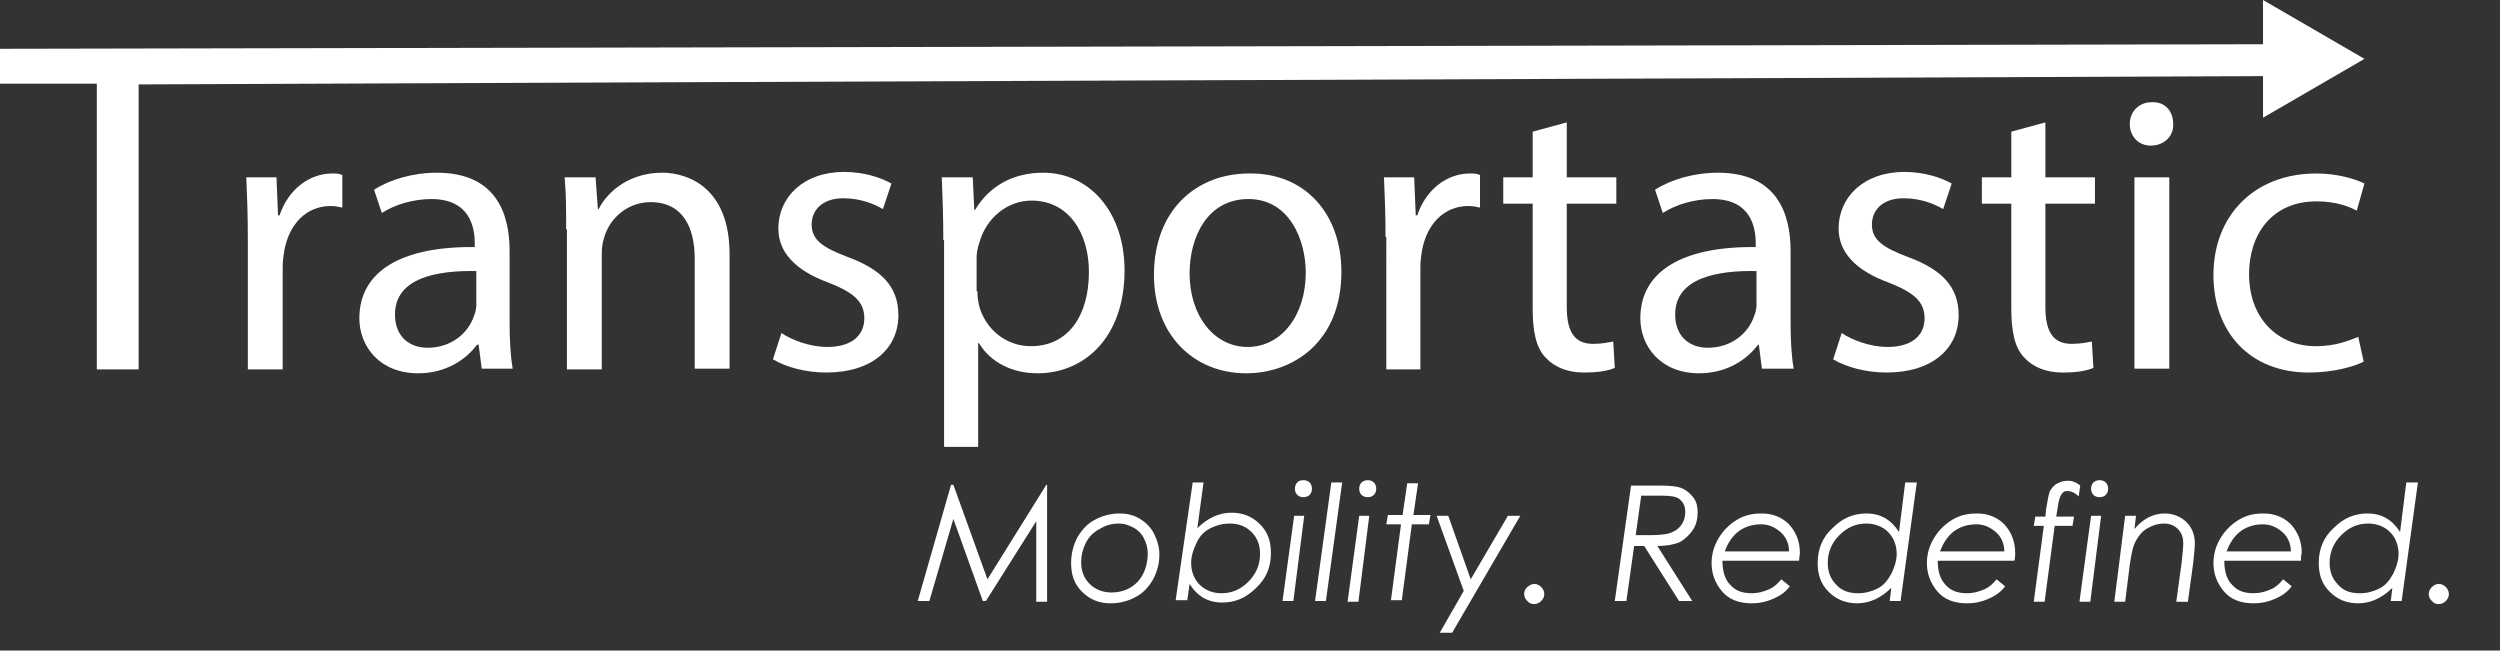 <?xml version="1.0" encoding="utf-8"?>
<!-- Generator: Adobe Illustrator 24.0.2, SVG Export Plug-In . SVG Version: 6.00 Build 0)  -->
<svg version="1.1" id="Ebene_1" xmlns="http://www.w3.org/2000/svg" xmlns:xlink="http://www.w3.org/1999/xlink" x="0px" y="0px"
	 viewBox="0 0 322.8 84" enable-background="new 0 0 322.8 84" xml:space="preserve">
<rect x="0" y="0" width="322.8" height="84" fill="#333333" stroke="none"/>
<g>
	<g>
		<path fill="#FFFFFF" d="M12.6,10.8H0V6.3c99.5-0.2,199-0.4,298.5-0.6c0,1.4,0,2.7,0,4.1c-93.5,0.4-187,0.7-280.6,1.1v36.8h-5.4
			V10.8z"/>
		<path fill="#FFFFFF" d="M32,30.6c0-2.9-0.1-5.4-0.2-7.7h3.9l0.2,4.9h0.2c1.1-3.3,3.8-5.4,6.8-5.4c0.5,0,0.9,0,1.3,0.2v4.2
			c-0.5-0.1-0.9-0.2-1.5-0.2c-3.2,0-5.4,2.4-6,5.8c-0.1,0.6-0.2,1.3-0.2,2.1v13.2H32V30.6z"/>
		<path fill="#FFFFFF" d="M62.2,47.6l-0.4-3.1h-0.2c-1.4,1.9-4,3.7-7.6,3.7c-5,0-7.6-3.5-7.6-7.1c0-6,5.3-9.3,14.9-9.2v-0.5
			c0-2-0.6-5.7-5.6-5.7c-2.3,0-4.7,0.7-6.4,1.8l-1-3c2-1.3,5-2.2,8.1-2.2c7.6,0,9.4,5.2,9.4,10.1v9.3c0,2.1,0.1,4.2,0.4,5.9H62.2z
			 M61.5,35C56.6,34.9,51,35.8,51,40.6c0,2.9,1.9,4.3,4.2,4.3c3.2,0,5.3-2,6-4.1c0.2-0.5,0.3-1,0.3-1.4V35z"/>
		<path fill="#FFFFFF" d="M73.1,29.6c0-2.6,0-4.7-0.2-6.7h4l0.3,4.1h0.1c1.2-2.4,4.1-4.7,8.2-4.7c3.4,0,8.7,2,8.7,10.5v14.8h-4.5
			V33.4c0-4-1.5-7.3-5.7-7.3c-3,0-5.3,2.1-6,4.6c-0.2,0.6-0.3,1.3-0.3,2.1v14.9h-4.5V29.6z"/>
		<path fill="#FFFFFF" d="M100.9,43c1.3,0.9,3.7,1.8,5.9,1.8c3.3,0,4.8-1.6,4.8-3.7c0-2.1-1.3-3.3-4.6-4.6c-4.4-1.6-6.5-4-6.5-7
			c0-4,3.2-7.3,8.5-7.3c2.5,0,4.7,0.7,6.1,1.5l-1.1,3.3c-1-0.6-2.8-1.4-5.1-1.4c-2.7,0-4.1,1.5-4.1,3.4c0,2,1.5,3,4.7,4.2
			c4.3,1.6,6.5,3.8,6.5,7.5c0,4.3-3.4,7.4-9.3,7.4c-2.7,0-5.2-0.7-6.9-1.7L100.9,43z"/>
		<path fill="#FFFFFF" d="M121.8,31c0-3.2-0.1-5.7-0.2-8.1h4l0.2,4.2h0.1c1.8-3,4.8-4.8,8.8-4.8c6,0,10.5,5.1,10.5,12.6
			c0,8.9-5.4,13.3-11.2,13.3c-3.3,0-6.1-1.4-7.6-3.9h-0.1v13.4h-4.4V31z M126.2,37.6c0,0.7,0.1,1.3,0.2,1.8c0.8,3.1,3.5,5.3,6.7,5.3
			c4.8,0,7.5-3.9,7.5-9.6c0-5-2.6-9.2-7.4-9.2c-3.1,0-5.9,2.2-6.8,5.6c-0.2,0.6-0.3,1.2-0.3,1.8V37.6z"/>
		<path fill="#FFFFFF" d="M173.2,35.1c0,9.1-6.3,13.1-12.3,13.1c-6.7,0-11.9-4.9-11.9-12.7c0-8.3,5.4-13.1,12.3-13.1
			C168.4,22.3,173.2,27.5,173.2,35.1z M153.6,35.3c0,5.4,3.1,9.5,7.5,9.5c4.3,0,7.5-4,7.5-9.6c0-4.2-2.1-9.5-7.4-9.5
			C155.9,25.7,153.6,30.6,153.6,35.3z"/>
		<path fill="#FFFFFF" d="M178.9,30.6c0-2.9-0.1-5.4-0.2-7.7h3.9l0.2,4.9h0.2c1.1-3.3,3.8-5.4,6.8-5.4c0.5,0,0.9,0,1.3,0.2v4.2
			c-0.5-0.1-0.9-0.2-1.5-0.2c-3.2,0-5.4,2.4-6,5.8c-0.1,0.6-0.2,1.3-0.2,2.1v13.2h-4.4V30.6z"/>
		<path fill="#FFFFFF" d="M202.3,15.8v7.1h6.4v3.4h-6.4v13.3c0,3.1,0.9,4.8,3.4,4.8c1.2,0,2-0.2,2.6-0.3l0.2,3.4
			c-0.9,0.4-2.2,0.6-4,0.6c-2.1,0-3.8-0.7-4.9-1.9c-1.3-1.3-1.7-3.5-1.7-6.4V26.3h-3.8v-3.4h3.8V17L202.3,15.8z"/>
		<path fill="#FFFFFF" d="M227.5,47.6l-0.4-3.1H227c-1.4,1.9-4,3.7-7.6,3.7c-5,0-7.6-3.5-7.6-7.1c0-6,5.3-9.3,14.9-9.2v-0.5
			c0-2-0.6-5.7-5.6-5.7c-2.3,0-4.7,0.7-6.4,1.8l-1-3c2-1.3,5-2.2,8.1-2.2c7.6,0,9.4,5.2,9.4,10.1v9.3c0,2.1,0.1,4.2,0.4,5.9H227.5z
			 M226.8,35c-4.9-0.1-10.5,0.8-10.5,5.6c0,2.9,1.9,4.3,4.2,4.3c3.2,0,5.3-2,6-4.1c0.2-0.5,0.3-1,0.3-1.4V35z"/>
		<path fill="#FFFFFF" d="M237.8,43c1.3,0.9,3.7,1.8,5.9,1.8c3.3,0,4.8-1.6,4.8-3.7c0-2.1-1.3-3.3-4.6-4.6c-4.4-1.6-6.5-4-6.5-7
			c0-4,3.2-7.3,8.5-7.3c2.5,0,4.7,0.7,6.1,1.5l-1.1,3.3c-1-0.6-2.8-1.4-5.1-1.4c-2.7,0-4.1,1.5-4.1,3.4c0,2,1.5,3,4.7,4.2
			c4.3,1.6,6.5,3.8,6.5,7.5c0,4.3-3.4,7.4-9.3,7.4c-2.7,0-5.2-0.7-6.9-1.7L237.8,43z"/>
		<path fill="#FFFFFF" d="M264.1,15.8v7.1h6.4v3.4h-6.4v13.3c0,3.1,0.9,4.8,3.4,4.8c1.2,0,2-0.2,2.6-0.3l0.2,3.4
			c-0.9,0.4-2.2,0.6-4,0.6c-2.1,0-3.8-0.7-4.9-1.9c-1.3-1.3-1.7-3.5-1.7-6.4V26.3h-3.8v-3.4h3.8V17L264.1,15.8z"/>
		<path fill="#FFFFFF" d="M280.6,16c0.1,1.5-1.1,2.8-2.9,2.8c-1.6,0-2.7-1.2-2.7-2.8c0-1.6,1.2-2.8,2.8-2.8
			C279.6,13.1,280.6,14.4,280.6,16z M275.6,47.6V22.9h4.5v24.7H275.6z"/>
		<path fill="#FFFFFF" d="M305.2,46.7c-1.2,0.6-3.8,1.4-7.1,1.4c-7.5,0-12.3-5.1-12.3-12.6c0-7.6,5.2-13.1,13.3-13.1
			c2.7,0,5,0.7,6.2,1.3l-1,3.5c-1.1-0.6-2.8-1.2-5.2-1.2c-5.7,0-8.7,4.2-8.7,9.4c0,5.7,3.7,9.3,8.6,9.3c2.6,0,4.2-0.7,5.5-1.2
			L305.2,46.7z"/>
		<path fill="#FFFFFF" d="M322.8,14.1"/>
	</g>
	<polygon fill="#FFFFFF" points="305.3,7.6 292.2,0 292.2,15.2 	"/>
</g>
<path fill="#FFFFFF" d="M71.5,2"/>
<g>
	<path fill="#FFFFFF" d="M135.2,62.7v15h-1.4V67.3l-6.5,10.3h-0.4L123.1,67L120,77.6h-1.5l4.3-15h0.3l4.4,12.2l7.6-12.2H135.2z"/>
	<path fill="#FFFFFF" d="M144.6,66.3c0.9,0,1.8,0.2,2.6,0.7s1.4,1.1,1.8,1.9c0.4,0.8,0.7,1.7,0.7,2.7c0,1.2-0.3,2.2-0.8,3.2
		c-0.6,1-1.3,1.8-2.3,2.3c-0.9,0.5-2,0.8-3.2,0.8c-1.5,0-2.7-0.5-3.7-1.5c-1-1-1.4-2.2-1.4-3.7c0-1.2,0.3-2.3,0.8-3.3
		c0.6-1,1.3-1.8,2.3-2.3C142.3,66.6,143.4,66.3,144.6,66.3z M144.5,67.6c-0.9,0-1.7,0.2-2.5,0.7c-0.8,0.4-1.4,1-1.8,1.8
		c-0.4,0.8-0.6,1.6-0.6,2.5c0,1.2,0.4,2.1,1.1,2.8c0.7,0.7,1.7,1.1,2.8,1.1c0.9,0,1.7-0.2,2.4-0.6s1.3-1,1.7-1.8
		c0.4-0.8,0.6-1.7,0.6-2.6c0-0.8-0.2-1.4-0.5-2s-0.8-1.1-1.4-1.4S145.2,67.6,144.5,67.6z"/>
	<path fill="#FFFFFF" d="M154,62.3h1.4l-0.8,5.9c1.3-1.3,2.8-2,4.4-2c1.5,0,2.7,0.5,3.7,1.5c1,1,1.4,2.2,1.4,3.7
		c0,1.8-0.6,3.3-1.9,4.5c-1.3,1.3-2.7,1.9-4.4,1.9c-0.9,0-1.7-0.2-2.4-0.6c-0.7-0.4-1.3-1-1.8-1.8l-0.3,2.1h-1.5L154,62.3z
		 M158.8,67.6c-0.9,0-1.7,0.2-2.5,0.6c-0.8,0.4-1.4,1-1.8,1.9c-0.4,0.8-0.7,1.7-0.7,2.6c0,1.1,0.4,2.1,1.1,2.8
		c0.7,0.7,1.7,1.1,2.8,1.1c1.4,0,2.5-0.5,3.5-1.5s1.5-2.2,1.5-3.6c0-1.2-0.4-2.1-1.1-2.8C160.9,68,160,67.6,158.8,67.6z"/>
	<path fill="#FFFFFF" d="M167.1,66.6h1.3L167,77.6h-1.4L167.1,66.6z M168.3,62c0.3,0,0.6,0.1,0.8,0.3c0.2,0.2,0.3,0.5,0.3,0.8
		c0,0.3-0.1,0.6-0.3,0.8c-0.2,0.2-0.5,0.3-0.8,0.3c-0.3,0-0.6-0.1-0.8-0.3s-0.3-0.5-0.3-0.8c0-0.3,0.1-0.6,0.3-0.8
		C167.7,62.1,167.9,62,168.3,62z"/>
	<path fill="#FFFFFF" d="M171.9,62.3h1.4l-2.1,15.3h-1.4L171.9,62.3z"/>
	<path fill="#FFFFFF" d="M175.5,66.6h1.3l-1.4,11.1H174L175.5,66.6z M176.6,62c0.3,0,0.6,0.1,0.8,0.3c0.2,0.2,0.3,0.5,0.3,0.8
		c0,0.3-0.1,0.6-0.3,0.8c-0.2,0.2-0.5,0.3-0.8,0.3c-0.3,0-0.6-0.1-0.8-0.3s-0.3-0.5-0.3-0.8c0-0.3,0.1-0.6,0.3-0.8
		C176,62.1,176.3,62,176.6,62z"/>
	<path fill="#FFFFFF" d="M181.7,62.4h1.4l-0.6,4.1h2.2l-0.2,1.2h-2.2l-1.3,9.8h-1.4l1.3-9.8H179l0.2-1.2h1.9L181.7,62.4z"/>
	<path fill="#FFFFFF" d="M185.5,66.6h1.5l2.9,8.2l4.8-8.2h1.6l-8.8,15.1h-1.6l3.1-5.4L185.5,66.6z"/>
	<path fill="#FFFFFF" d="M198.1,75.4c0.3,0,0.6,0.1,0.9,0.4c0.2,0.2,0.4,0.5,0.4,0.9c0,0.3-0.1,0.6-0.4,0.9
		c-0.2,0.2-0.5,0.4-0.9,0.4s-0.6-0.1-0.9-0.4c-0.2-0.2-0.4-0.5-0.4-0.9c0-0.3,0.1-0.6,0.4-0.9C197.5,75.6,197.7,75.4,198.1,75.4z"/>
	<path fill="#FFFFFF" d="M210.6,62.7h3.8c1.3,0,2.3,0.1,2.9,0.4s1,0.7,1.4,1.2c0.4,0.6,0.5,1.2,0.5,1.9c0,0.8-0.2,1.6-0.6,2.2
		s-1,1.2-1.7,1.6c-0.7,0.3-1.7,0.5-2.9,0.5l4.5,7.1h-1.7l-4.5-7.1H211l-1,7.1h-1.5L210.6,62.7z M211.9,64.1l-0.7,5h1.7
		c1.3,0,2.1-0.1,2.5-0.2c0.7-0.2,1.2-0.5,1.6-1c0.4-0.5,0.6-1.1,0.6-1.8c0-0.8-0.3-1.3-0.8-1.7c-0.4-0.3-1.2-0.4-2.3-0.4H211.9z"/>
	<path fill="#FFFFFF" d="M232.3,72.4h-9.9c0,1.3,0.3,2.4,1,3.1c0.7,0.8,1.6,1.1,2.8,1.1c0.8,0,1.5-0.2,2.2-0.5
		c0.7-0.3,1.2-0.8,1.6-1.3l1.1,0.9c-0.5,0.7-1.2,1.2-2.1,1.6c-0.9,0.4-1.8,0.6-2.8,0.6c-1.7,0-3-0.5-3.9-1.6
		c-0.9-1.1-1.3-2.3-1.3-3.6c0-1.1,0.3-2.2,0.9-3.2c0.6-1,1.4-1.8,2.4-2.4s2-0.8,3.2-0.8c1.4,0,2.6,0.5,3.5,1.4
		c0.9,1,1.4,2.2,1.4,3.7C232.4,71.7,232.3,72,232.3,72.4z M231,71.2c0-1-0.4-1.9-1.1-2.5c-0.7-0.6-1.5-1-2.5-1
		c-1.1,0-2.1,0.3-2.9,0.9s-1.4,1.5-1.8,2.6H231z"/>
	<path fill="#FFFFFF" d="M245.4,77.6h-1.4l0.2-1.7c-1.3,1.3-2.8,2-4.4,2c-1.5,0-2.7-0.5-3.7-1.5s-1.4-2.2-1.4-3.7
		c0-1.8,0.6-3.3,1.9-4.5c1.3-1.3,2.7-1.9,4.4-1.9c0.9,0,1.7,0.2,2.4,0.6c0.7,0.4,1.3,1,1.8,1.8l0.8-6.4h1.5L245.4,77.6z M239.9,76.6
		c0.9,0,1.7-0.2,2.5-0.6c0.8-0.4,1.3-1,1.8-1.9c0.4-0.8,0.7-1.7,0.7-2.6c0-1.1-0.4-2.1-1.1-2.8c-0.7-0.7-1.7-1.1-2.8-1.1
		c-1.4,0-2.5,0.5-3.5,1.5c-1,1-1.5,2.2-1.5,3.6c0,1.2,0.4,2.1,1.1,2.8C237.8,76.3,238.8,76.6,239.9,76.6z"/>
	<path fill="#FFFFFF" d="M260.1,72.4h-9.9c0,1.3,0.3,2.4,1,3.1c0.7,0.8,1.6,1.1,2.8,1.1c0.8,0,1.5-0.2,2.2-0.5
		c0.7-0.3,1.2-0.8,1.6-1.3l1.1,0.9c-0.5,0.7-1.2,1.2-2.1,1.6c-0.9,0.4-1.8,0.6-2.8,0.6c-1.7,0-3-0.5-3.9-1.6
		c-0.9-1.1-1.3-2.3-1.3-3.6c0-1.1,0.3-2.2,0.9-3.2c0.6-1,1.4-1.8,2.4-2.4s2-0.8,3.2-0.8c1.4,0,2.6,0.5,3.5,1.4
		c0.9,1,1.4,2.2,1.4,3.7C260.2,71.7,260.2,72,260.1,72.4z M258.8,71.2c0-1-0.4-1.9-1.1-2.5c-0.7-0.6-1.5-1-2.5-1
		c-1.1,0-2.1,0.3-2.9,0.9s-1.4,1.5-1.8,2.6H258.8z"/>
	<path fill="#FFFFFF" d="M268.6,62.7l-0.2,1.4c-0.5-0.5-1-0.7-1.5-0.7c-0.3,0-0.5,0.1-0.7,0.4c-0.2,0.3-0.4,0.8-0.5,1.7l-0.2,1.2
		h2.3l-0.2,1.2h-2.3l-1.3,9.8h-1.4l1.3-9.8h-1.3l0.2-1.2h1.3l0.1-1c0.2-1.1,0.3-1.9,0.5-2.3c0.2-0.4,0.5-0.7,0.8-0.9
		c0.4-0.2,0.8-0.4,1.2-0.4C267.4,62,268,62.2,268.6,62.7z"/>
	<path fill="#FFFFFF" d="M270,66.6h1.3l-1.4,11.1h-1.4L270,66.6z M271.1,62c0.3,0,0.6,0.1,0.8,0.3c0.2,0.2,0.3,0.5,0.3,0.8
		c0,0.3-0.1,0.6-0.3,0.8c-0.2,0.2-0.5,0.3-0.8,0.3c-0.3,0-0.6-0.1-0.8-0.3s-0.3-0.5-0.3-0.8c0-0.3,0.1-0.6,0.3-0.8
		C270.5,62.1,270.8,62,271.1,62z"/>
	<path fill="#FFFFFF" d="M274.4,66.6h1.4l-0.2,1.7c1.1-1.3,2.4-2,3.9-2c1.1,0,2.1,0.4,2.8,1.1c0.7,0.7,1.1,1.6,1.1,2.8
		c0,0.5-0.1,1.3-0.2,2.4l-0.7,5.1H281l0.7-5.1c0.1-1.1,0.2-1.9,0.2-2.4c0-0.8-0.2-1.4-0.7-1.9c-0.5-0.5-1.1-0.7-1.8-0.7
		c-0.7,0-1.4,0.2-2.1,0.6s-1.1,0.9-1.5,1.6c-0.4,0.7-0.6,1.7-0.8,3.1l-0.6,4.8h-1.4L274.4,66.6z"/>
	<path fill="#FFFFFF" d="M297.1,72.4h-9.9c0,1.3,0.3,2.4,1,3.1c0.7,0.8,1.6,1.1,2.8,1.1c0.8,0,1.5-0.2,2.2-0.5
		c0.7-0.3,1.2-0.8,1.6-1.3l1.1,0.9c-0.5,0.7-1.2,1.2-2.1,1.6c-0.9,0.4-1.8,0.6-2.8,0.6c-1.7,0-3-0.5-3.9-1.6
		c-0.9-1.1-1.3-2.3-1.3-3.6c0-1.1,0.3-2.2,0.9-3.2c0.6-1,1.4-1.8,2.4-2.4s2-0.8,3.2-0.8c1.4,0,2.6,0.5,3.5,1.4
		c0.9,1,1.4,2.2,1.4,3.7C297.1,71.7,297.1,72,297.1,72.4z M295.8,71.2c0-1-0.4-1.9-1.1-2.5c-0.7-0.6-1.5-1-2.5-1
		c-1.1,0-2.1,0.3-2.9,0.9s-1.4,1.5-1.8,2.6H295.8z"/>
	<path fill="#FFFFFF" d="M310.1,77.6h-1.4l0.2-1.7c-1.3,1.3-2.8,2-4.4,2c-1.5,0-2.7-0.5-3.7-1.5s-1.4-2.2-1.4-3.7
		c0-1.8,0.6-3.3,1.9-4.5c1.3-1.3,2.7-1.9,4.4-1.9c0.9,0,1.7,0.2,2.4,0.6c0.7,0.4,1.3,1,1.8,1.8l0.8-6.4h1.5L310.1,77.6z M304.7,76.6
		c0.9,0,1.7-0.2,2.5-0.6c0.8-0.4,1.3-1,1.8-1.9c0.4-0.8,0.7-1.7,0.7-2.6c0-1.1-0.4-2.1-1.1-2.8c-0.7-0.7-1.7-1.1-2.8-1.1
		c-1.4,0-2.5,0.5-3.5,1.5c-1,1-1.5,2.2-1.5,3.6c0,1.2,0.4,2.1,1.1,2.8C302.6,76.3,303.5,76.6,304.7,76.6z"/>
	<path fill="#FFFFFF" d="M314.9,75.4c0.3,0,0.6,0.1,0.9,0.4c0.2,0.2,0.4,0.5,0.4,0.9c0,0.3-0.1,0.6-0.4,0.9
		c-0.2,0.2-0.5,0.4-0.9,0.4s-0.6-0.1-0.9-0.4c-0.2-0.2-0.4-0.5-0.4-0.9c0-0.3,0.1-0.6,0.4-0.9C314.2,75.6,314.5,75.4,314.9,75.4z"/>
</g>
<g>
</g>
<g>
</g>
<g>
</g>
<g>
</g>
<g>
</g>
<g>
</g>
</svg>
